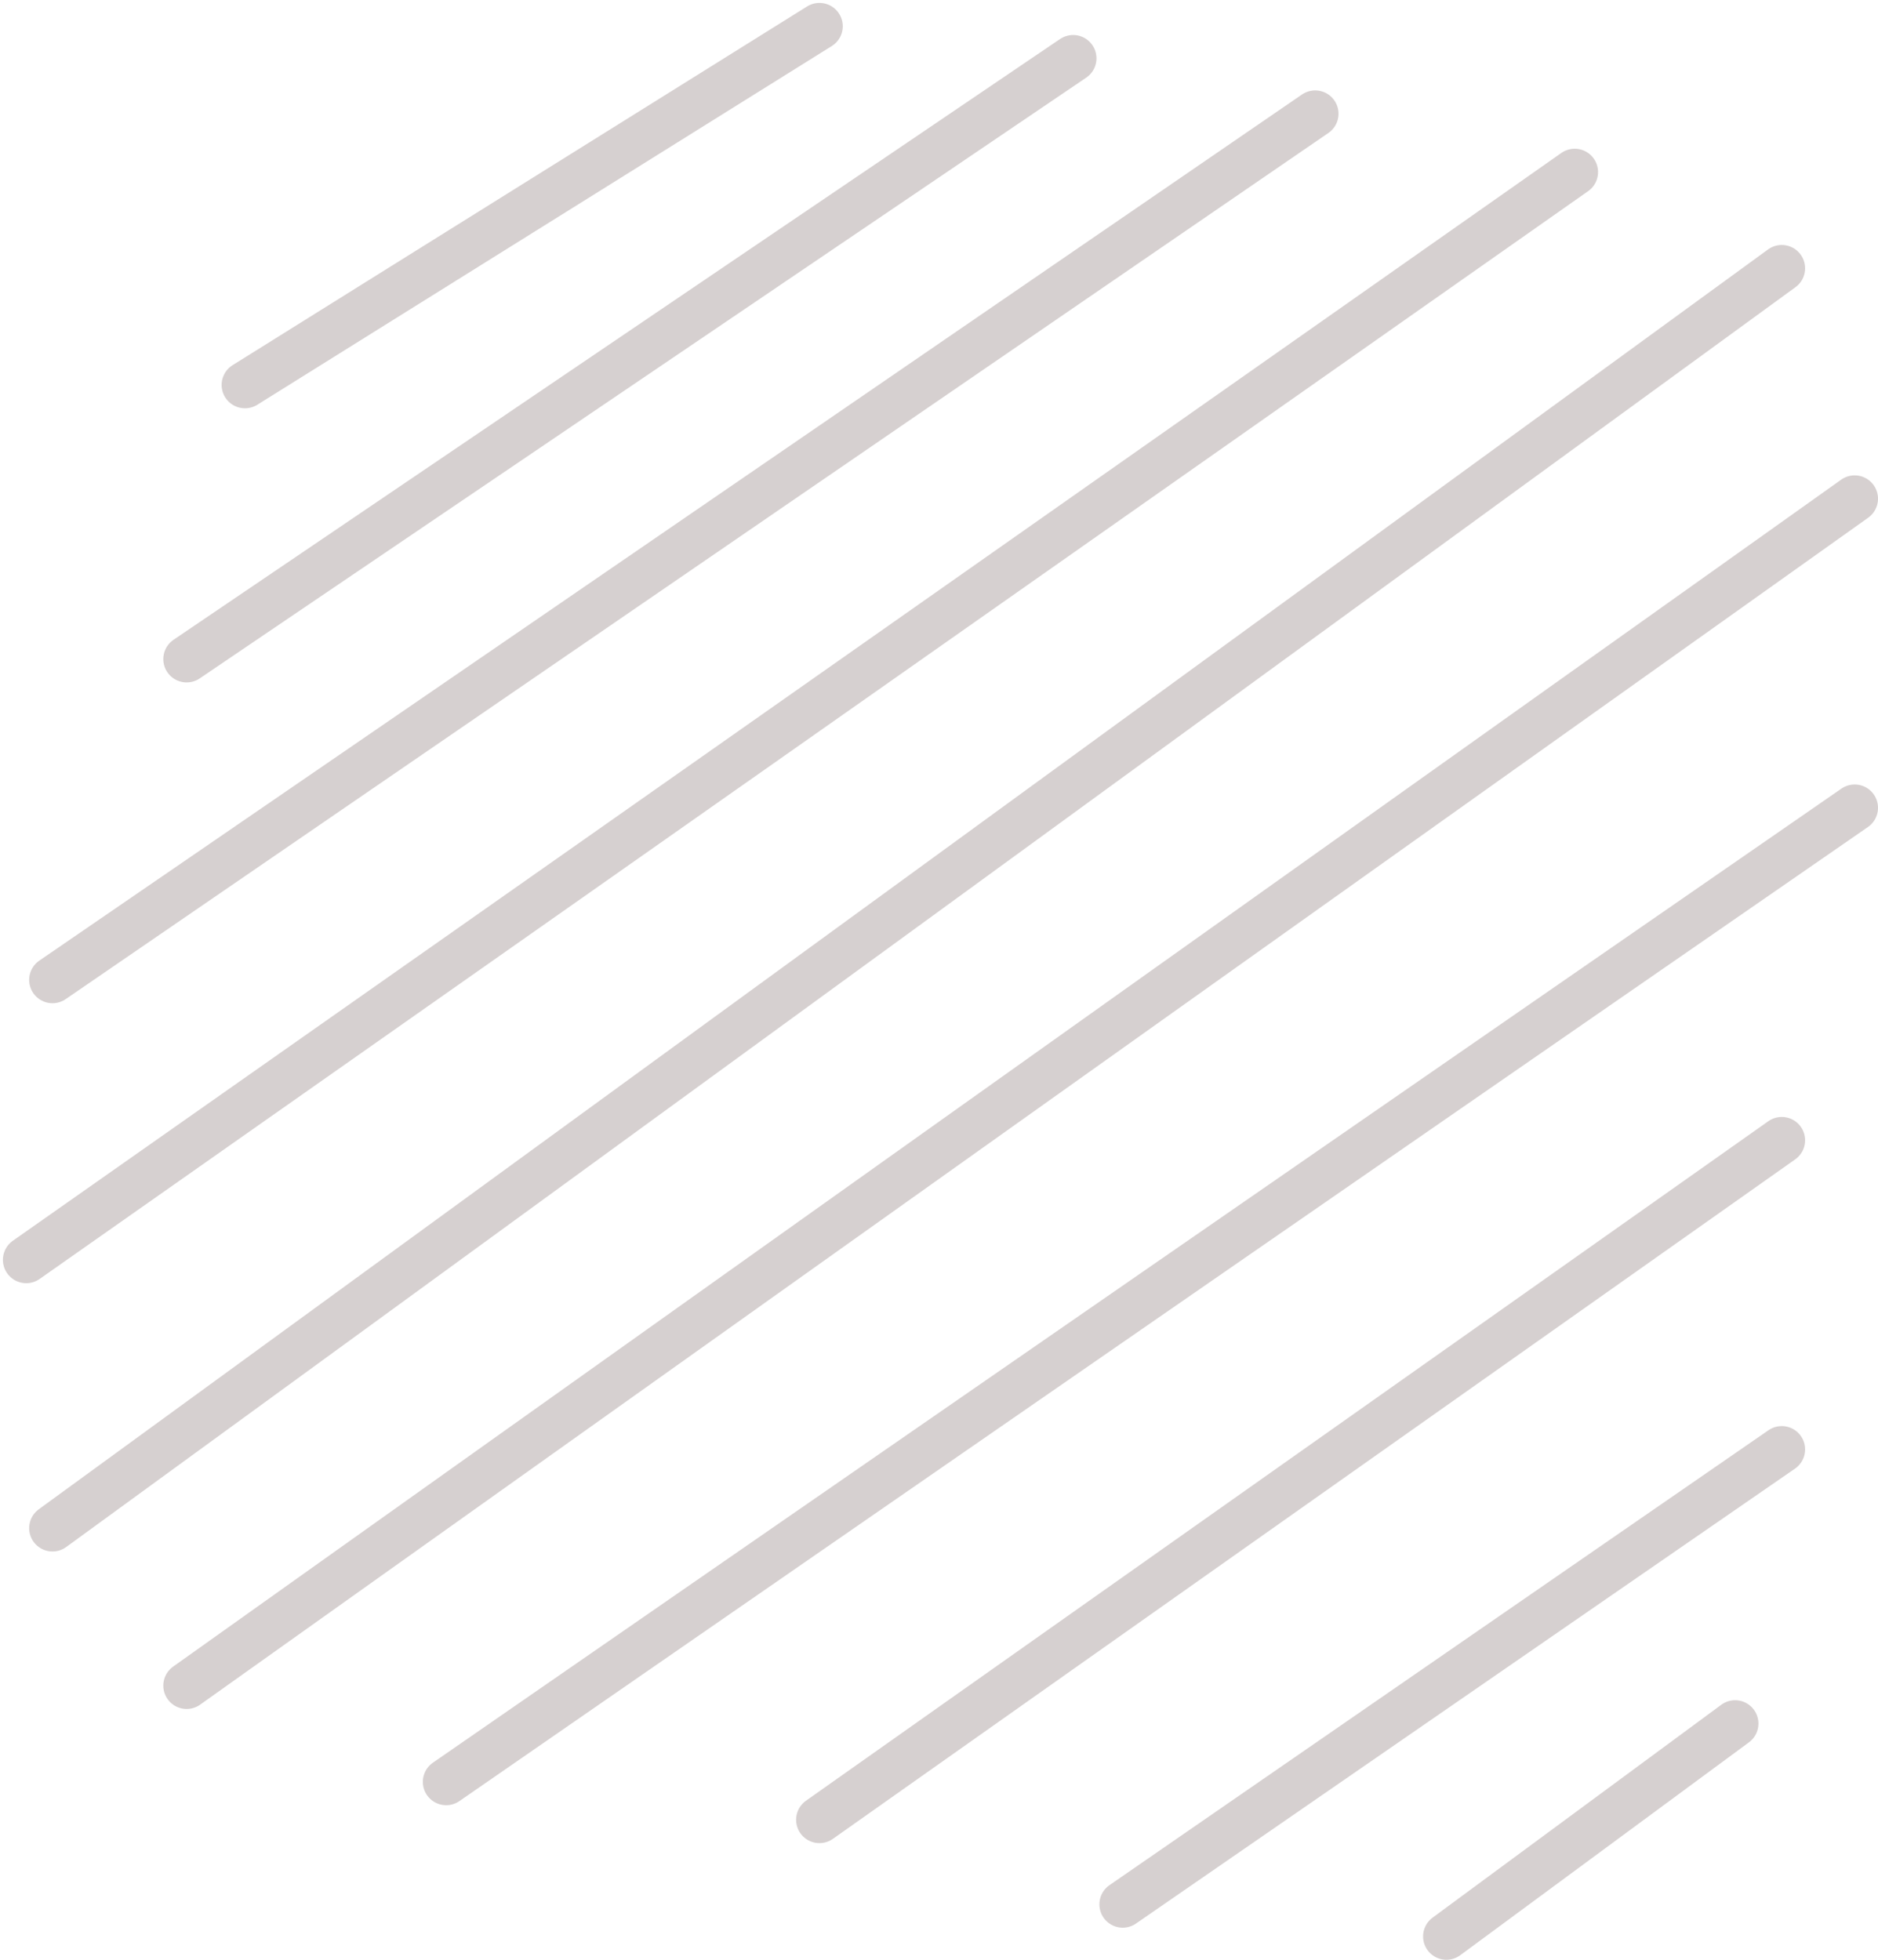 <svg width="322" height="336" viewBox="0 0 322 336" fill="none" xmlns="http://www.w3.org/2000/svg">
<path d="M32 113L184 10M9 168L225.5 19.5M140.5 4.5L42 66M4.5 216L270 29.5M9 262L305.5 46M32 289L318 85.5M76.5 305.5L318 138.5M140.5 312L305.5 195.5M192.5 326.5L305.5 248.5M248 332L297.5 295.5" stroke="#D6D0D0" stroke-width="8" stroke-linecap="round"/>
</svg>
